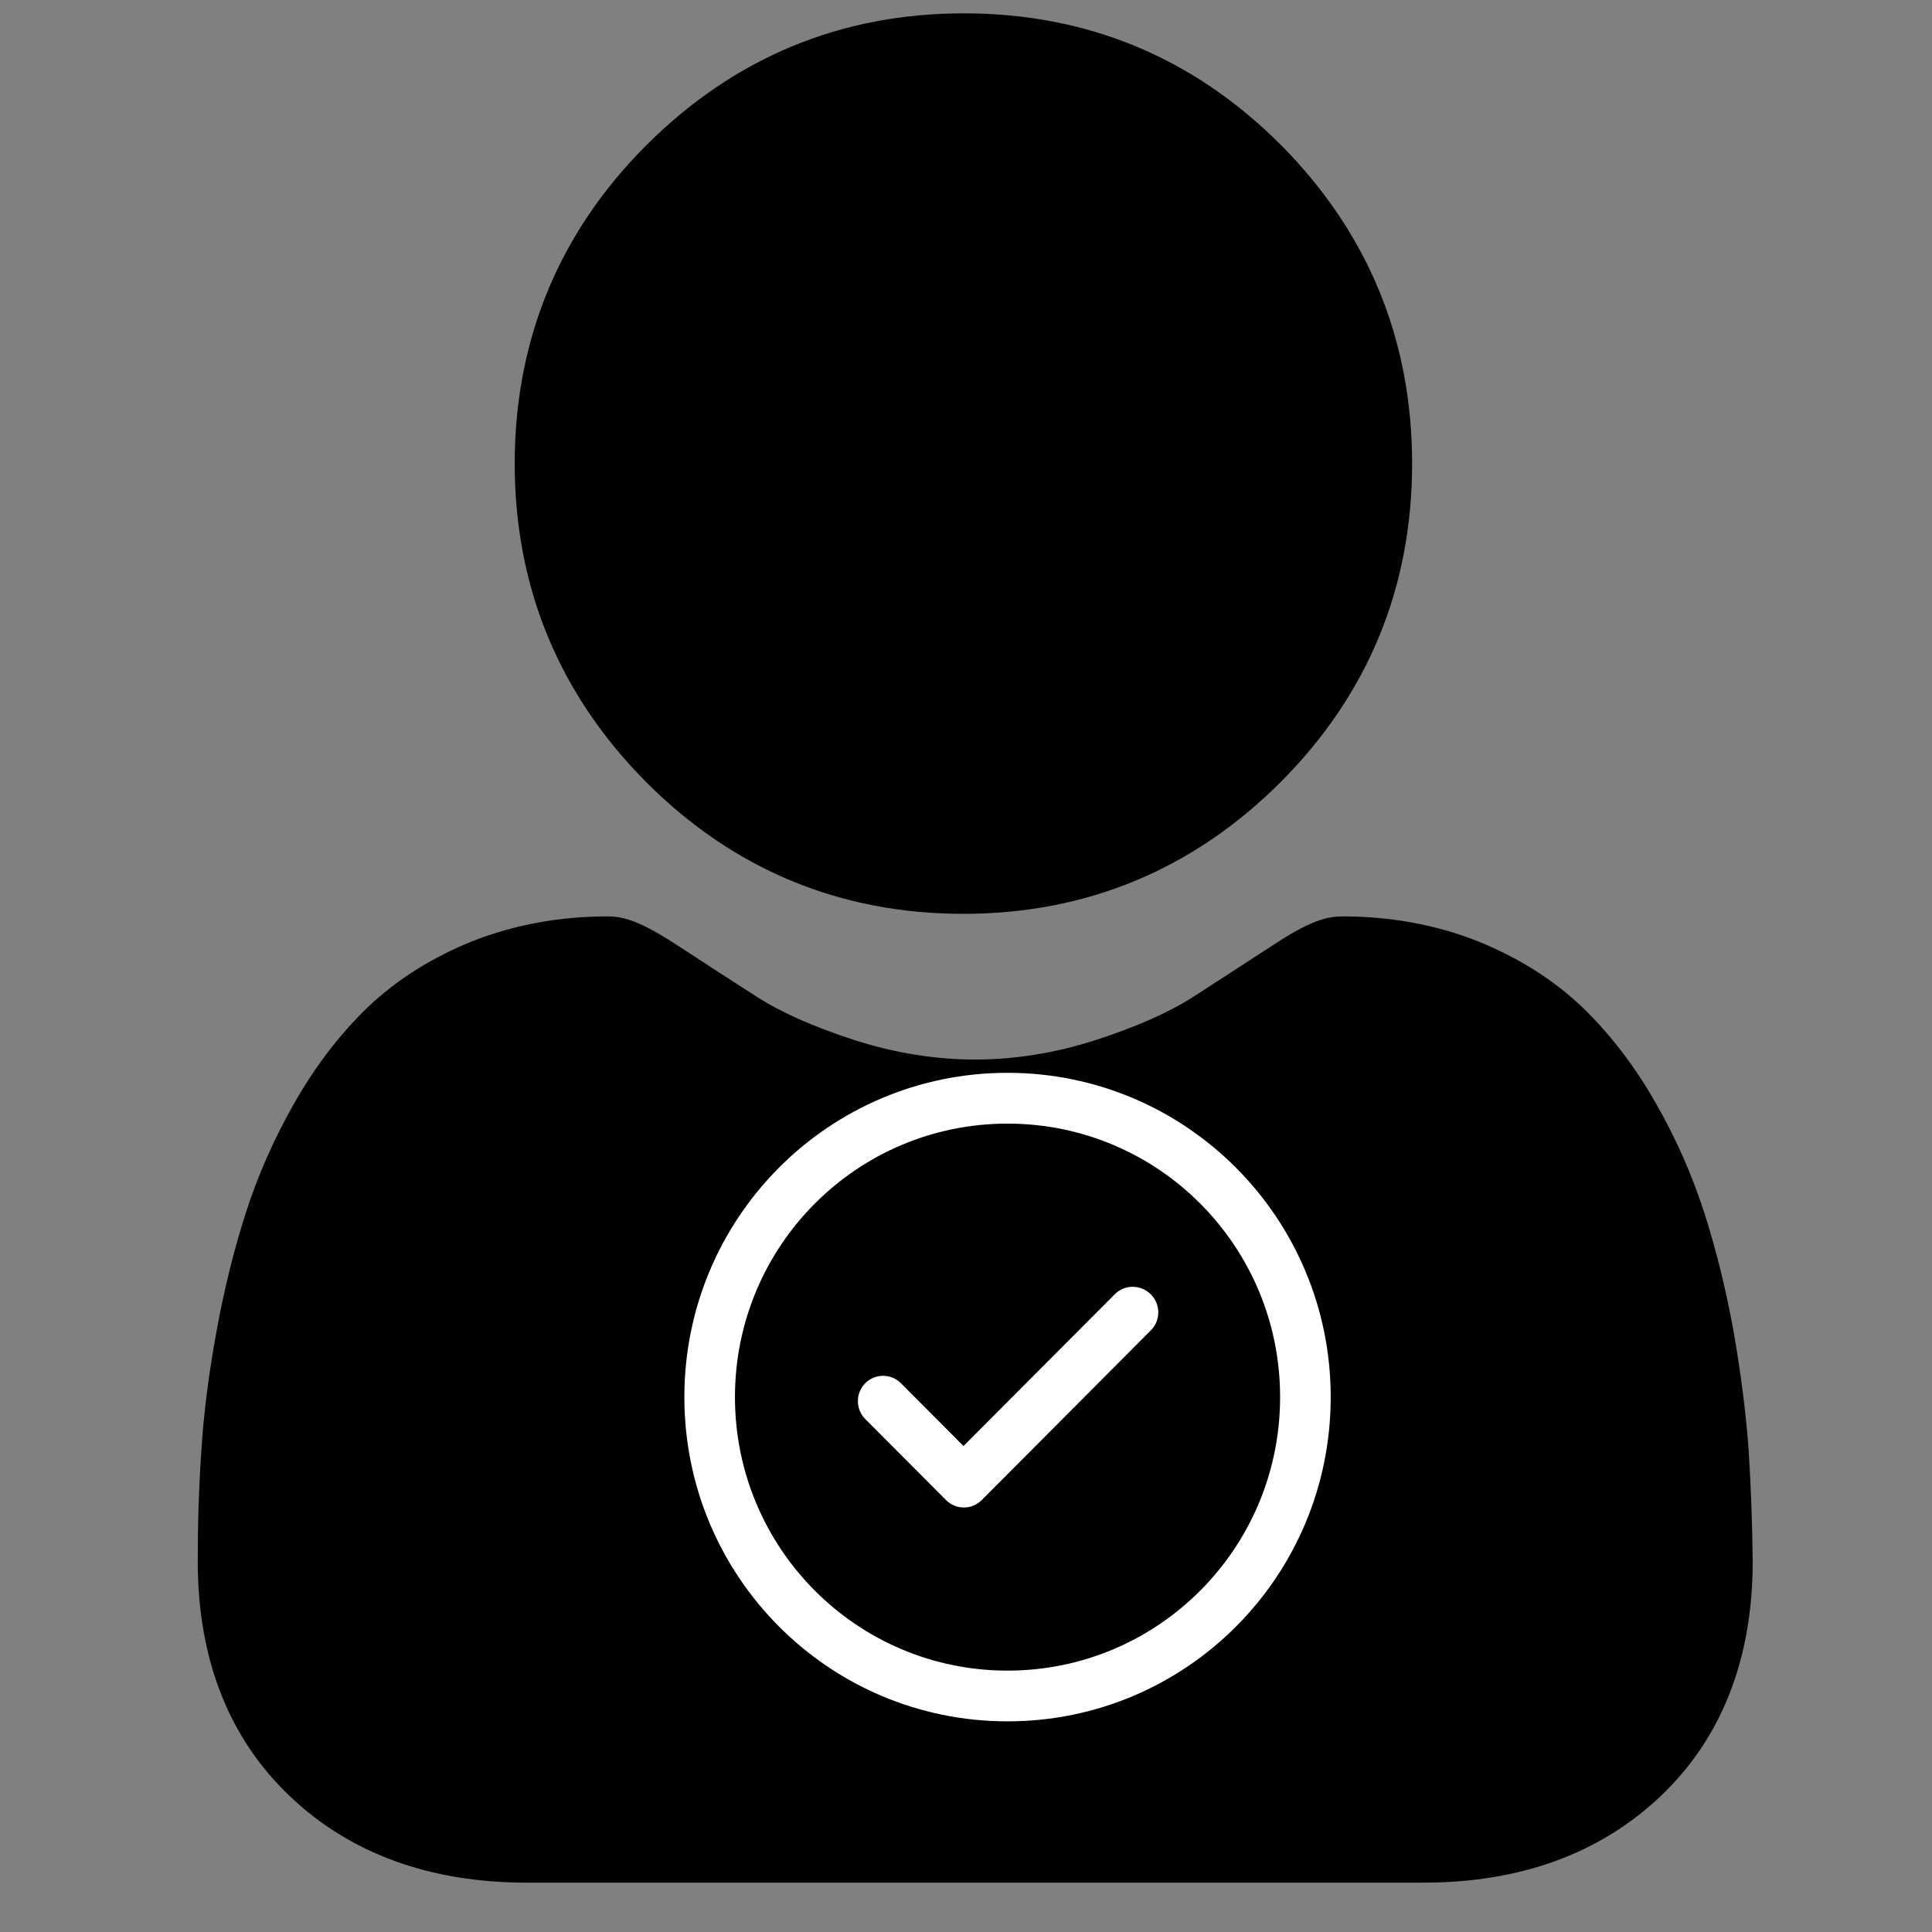 <svg width="31" height="31" viewBox="0 0 31 31" fill="currentColor" xmlns="http://www.w3.org/2000/svg">
<rect x="0" y="0" width="31" height="31" fill="#808080" stroke="none"/>
<g clip-path="url(#clip0_1330_12956)">
<path d="M15.458 14.663C17.438 14.663 19.149 13.948 20.55 12.548C21.951 11.142 22.658 9.425 22.658 7.439C22.658 5.452 21.951 3.736 20.556 2.329C19.154 0.923 17.444 0.214 15.464 0.214C13.485 0.214 11.774 0.929 10.372 2.329C8.971 3.73 8.259 5.452 8.259 7.439C8.259 9.425 8.971 11.142 10.367 12.548C11.768 13.954 13.485 14.663 15.458 14.663Z" fill="currentColor"/>
<path d="M28.059 23.282C28.018 22.697 27.936 22.058 27.82 21.384C27.697 20.704 27.54 20.066 27.353 19.48C27.16 18.876 26.897 18.273 26.57 17.704C26.232 17.107 25.834 16.591 25.391 16.163C24.924 15.718 24.357 15.361 23.697 15.097C23.043 14.839 22.313 14.704 21.537 14.704C21.233 14.704 20.935 14.827 20.369 15.202C20.019 15.431 19.61 15.694 19.149 15.993C18.757 16.245 18.226 16.48 17.572 16.691C16.936 16.896 16.282 17.001 15.645 17.001C15.009 17.001 14.355 16.896 13.718 16.691C13.064 16.48 12.533 16.245 12.142 15.993C11.686 15.7 11.277 15.437 10.921 15.202C10.349 14.827 10.057 14.704 9.753 14.704C8.977 14.704 8.253 14.839 7.593 15.097C6.933 15.361 6.367 15.718 5.899 16.163C5.456 16.591 5.059 17.107 4.72 17.704C4.393 18.279 4.13 18.876 3.938 19.48C3.751 20.066 3.593 20.704 3.47 21.384C3.348 22.058 3.266 22.697 3.231 23.282C3.19 23.857 3.173 24.454 3.173 25.052C3.173 26.616 3.669 27.888 4.65 28.82C5.613 29.739 6.892 30.208 8.451 30.208H22.845C24.398 30.208 25.677 29.739 26.646 28.82C27.627 27.888 28.123 26.616 28.123 25.052C28.117 24.448 28.094 23.851 28.059 23.282Z" fill="currentColor"/>
<path d="M18.467 20.771C18.625 20.929 18.625 21.187 18.467 21.345L15.752 24.07C15.594 24.228 15.337 24.228 15.18 24.07L13.883 22.769C13.726 22.61 13.726 22.353 13.883 22.195C14.041 22.036 14.298 22.036 14.456 22.195L15.46 23.202L17.889 20.765C18.047 20.607 18.309 20.607 18.467 20.771ZM21.352 22.417C21.352 25.294 19.033 27.62 16.166 27.62C13.299 27.62 10.981 25.294 10.981 22.417C10.981 19.54 13.299 17.214 16.166 17.214C19.033 17.214 21.352 19.546 21.352 22.417ZM20.54 22.417C20.54 19.991 18.584 18.029 16.166 18.029C13.749 18.029 11.793 19.991 11.793 22.417C11.793 24.843 13.749 26.806 16.166 26.806C18.584 26.806 20.54 24.843 20.54 22.417Z" fill="white"/>
</g>
<defs>
<clipPath id="clip0_1330_12956">
<rect width="29.897" height="30" fill="white" transform="translate(0.562 0.214)"/>
</clipPath>
</defs>
</svg>

